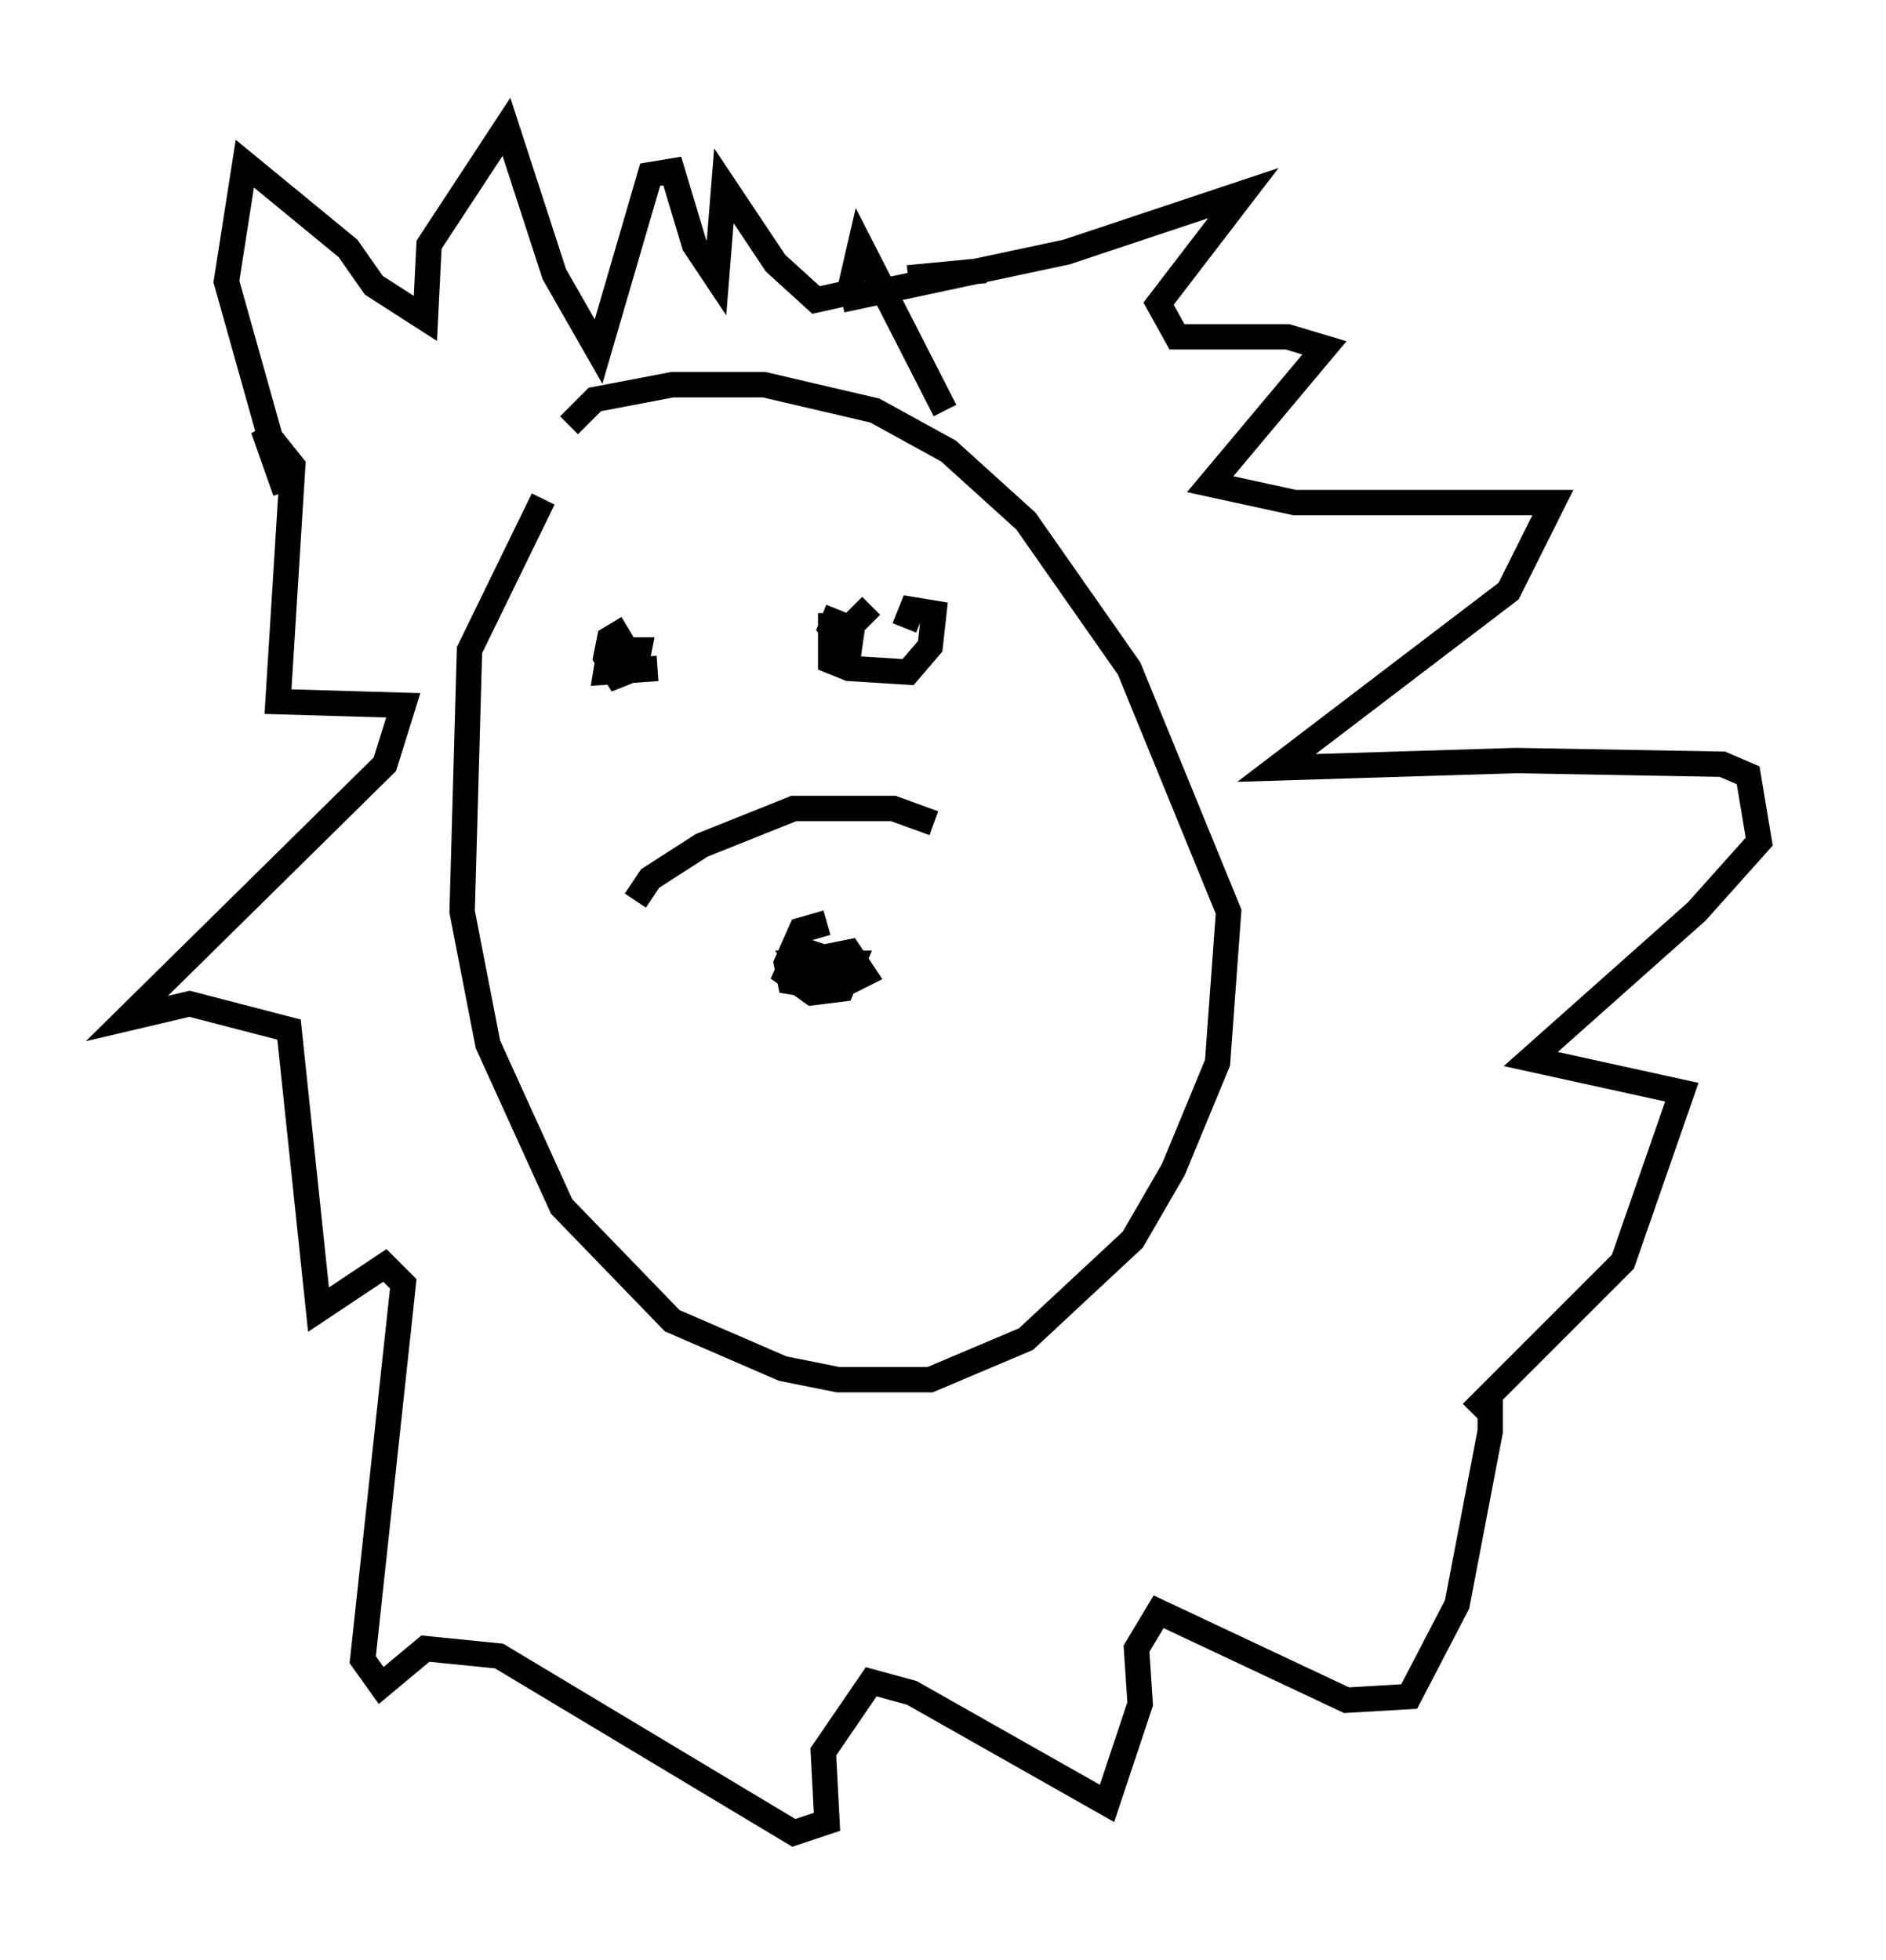 <?xml version="1.0" encoding="utf-8" ?>
<svg baseProfile="full" height="77.251" version="1.1" width="74.346" xmlns="http://www.w3.org/2000/svg" xmlns:ev="http://www.w3.org/2001/xml-events" xmlns:xlink="http://www.w3.org/1999/xlink"><defs /><rect fill="white" height="77.251" width="74.346" x="0" y="0" /><path d="M22.866, 18.363 m-1.453, 1.307 l-2.905, 5.955 -0.291, 10.313 l1.017, 5.229 2.905, 6.391 l4.358, 4.503 4.358, 1.888 l2.179, 0.436 3.631, 0.0 l3.777, -1.598 4.212, -3.922 l1.598, -2.76 1.743, -4.212 l0.436, -5.955 -3.922, -9.587 l-4.067, -5.81 -3.05, -2.76 l-2.905, -1.598 -4.358, -1.017 l-3.631, 0.0 -3.05, 0.581 l-1.017, 1.017 m2.615, 18.737 l0.581, -0.872 2.034, -1.307 l3.631, -1.453 3.922, 0.0 l1.598, 0.581 m-4.212, 3.922 l-1.017, 0.291 -0.581, 1.307 l0.145, 0.726 0.872, 0.145 l0.291, -1.162 -0.872, -0.291 l-0.436, 1.017 1.017, 0.726 l1.162, -0.145 0.436, -1.017 l-2.179, 0.0 0.436, 0.726 l1.307, 0.145 0.872, -0.436 l-0.581, -0.872 -1.453, 0.291 m-7.263, -13.073 l-0.726, 0.436 -0.145, 0.726 l0.436, 0.726 0.726, -0.291 l0.145, -0.726 -1.162, 0.0 l-0.145, 0.872 2.034, -0.145 m6.827, -2.179 l0.0, 1.888 0.726, 0.291 l2.324, 0.145 0.872, -1.017 l0.145, -1.307 -0.872, -0.145 l-0.291, 0.726 m3.196, -14.089 l-3.05, 0.291 m-2.76, 13.073 l-0.291, 0.726 0.726, 0.872 l0.145, -1.017 0.726, -0.726 m-1.162, -12.056 l8.86, -1.888 6.972, -2.324 l-3.341, 4.358 0.726, 1.307 l4.358, 0.0 1.453, 0.436 l-4.503, 5.374 3.341, 0.726 l10.168, 0.0 -1.743, 3.486 l-9.151, 6.972 9.441, -0.291 l8.134, 0.145 1.017, 0.436 l0.436, 2.615 -2.469, 2.76 l-6.536, 5.81 5.955, 1.307 l-2.324, 6.682 -5.955, 5.955 l0.726, -0.726 0.0, 1.453 l-1.307, 6.827 -1.888, 3.631 l-2.469, 0.145 -7.408, -3.486 l-0.872, 1.453 0.145, 2.179 l-1.307, 3.922 -7.698, -4.358 l-1.598, -0.436 -1.888, 2.76 l0.145, 2.76 -1.307, 0.436 l-11.62, -6.972 -2.905, -0.291 l-1.743, 1.453 -0.726, -1.017 l1.598, -14.816 -0.726, -0.726 l-2.615, 1.743 -1.162, -11.039 l-3.922, -1.017 -2.469, 0.581 l10.168, -10.022 0.726, -2.324 l-4.939, -0.145 0.581, -9.296 l-1.162, -1.453 0.872, 2.469 l-2.324, -8.279 0.726, -4.648 l4.067, 3.341 1.017, 1.453 l2.034, 1.307 0.145, -2.905 l3.05, -4.648 1.888, 5.81 l1.743, 3.05 2.034, -6.972 l0.872, -0.145 0.872, 2.905 l0.872, 1.307 0.291, -3.631 l2.034, 3.05 1.598, 1.453 l1.307, -0.291 0.436, -1.888 l3.341, 6.536 " fill="none" stroke="black" stroke-width="1" /></svg>